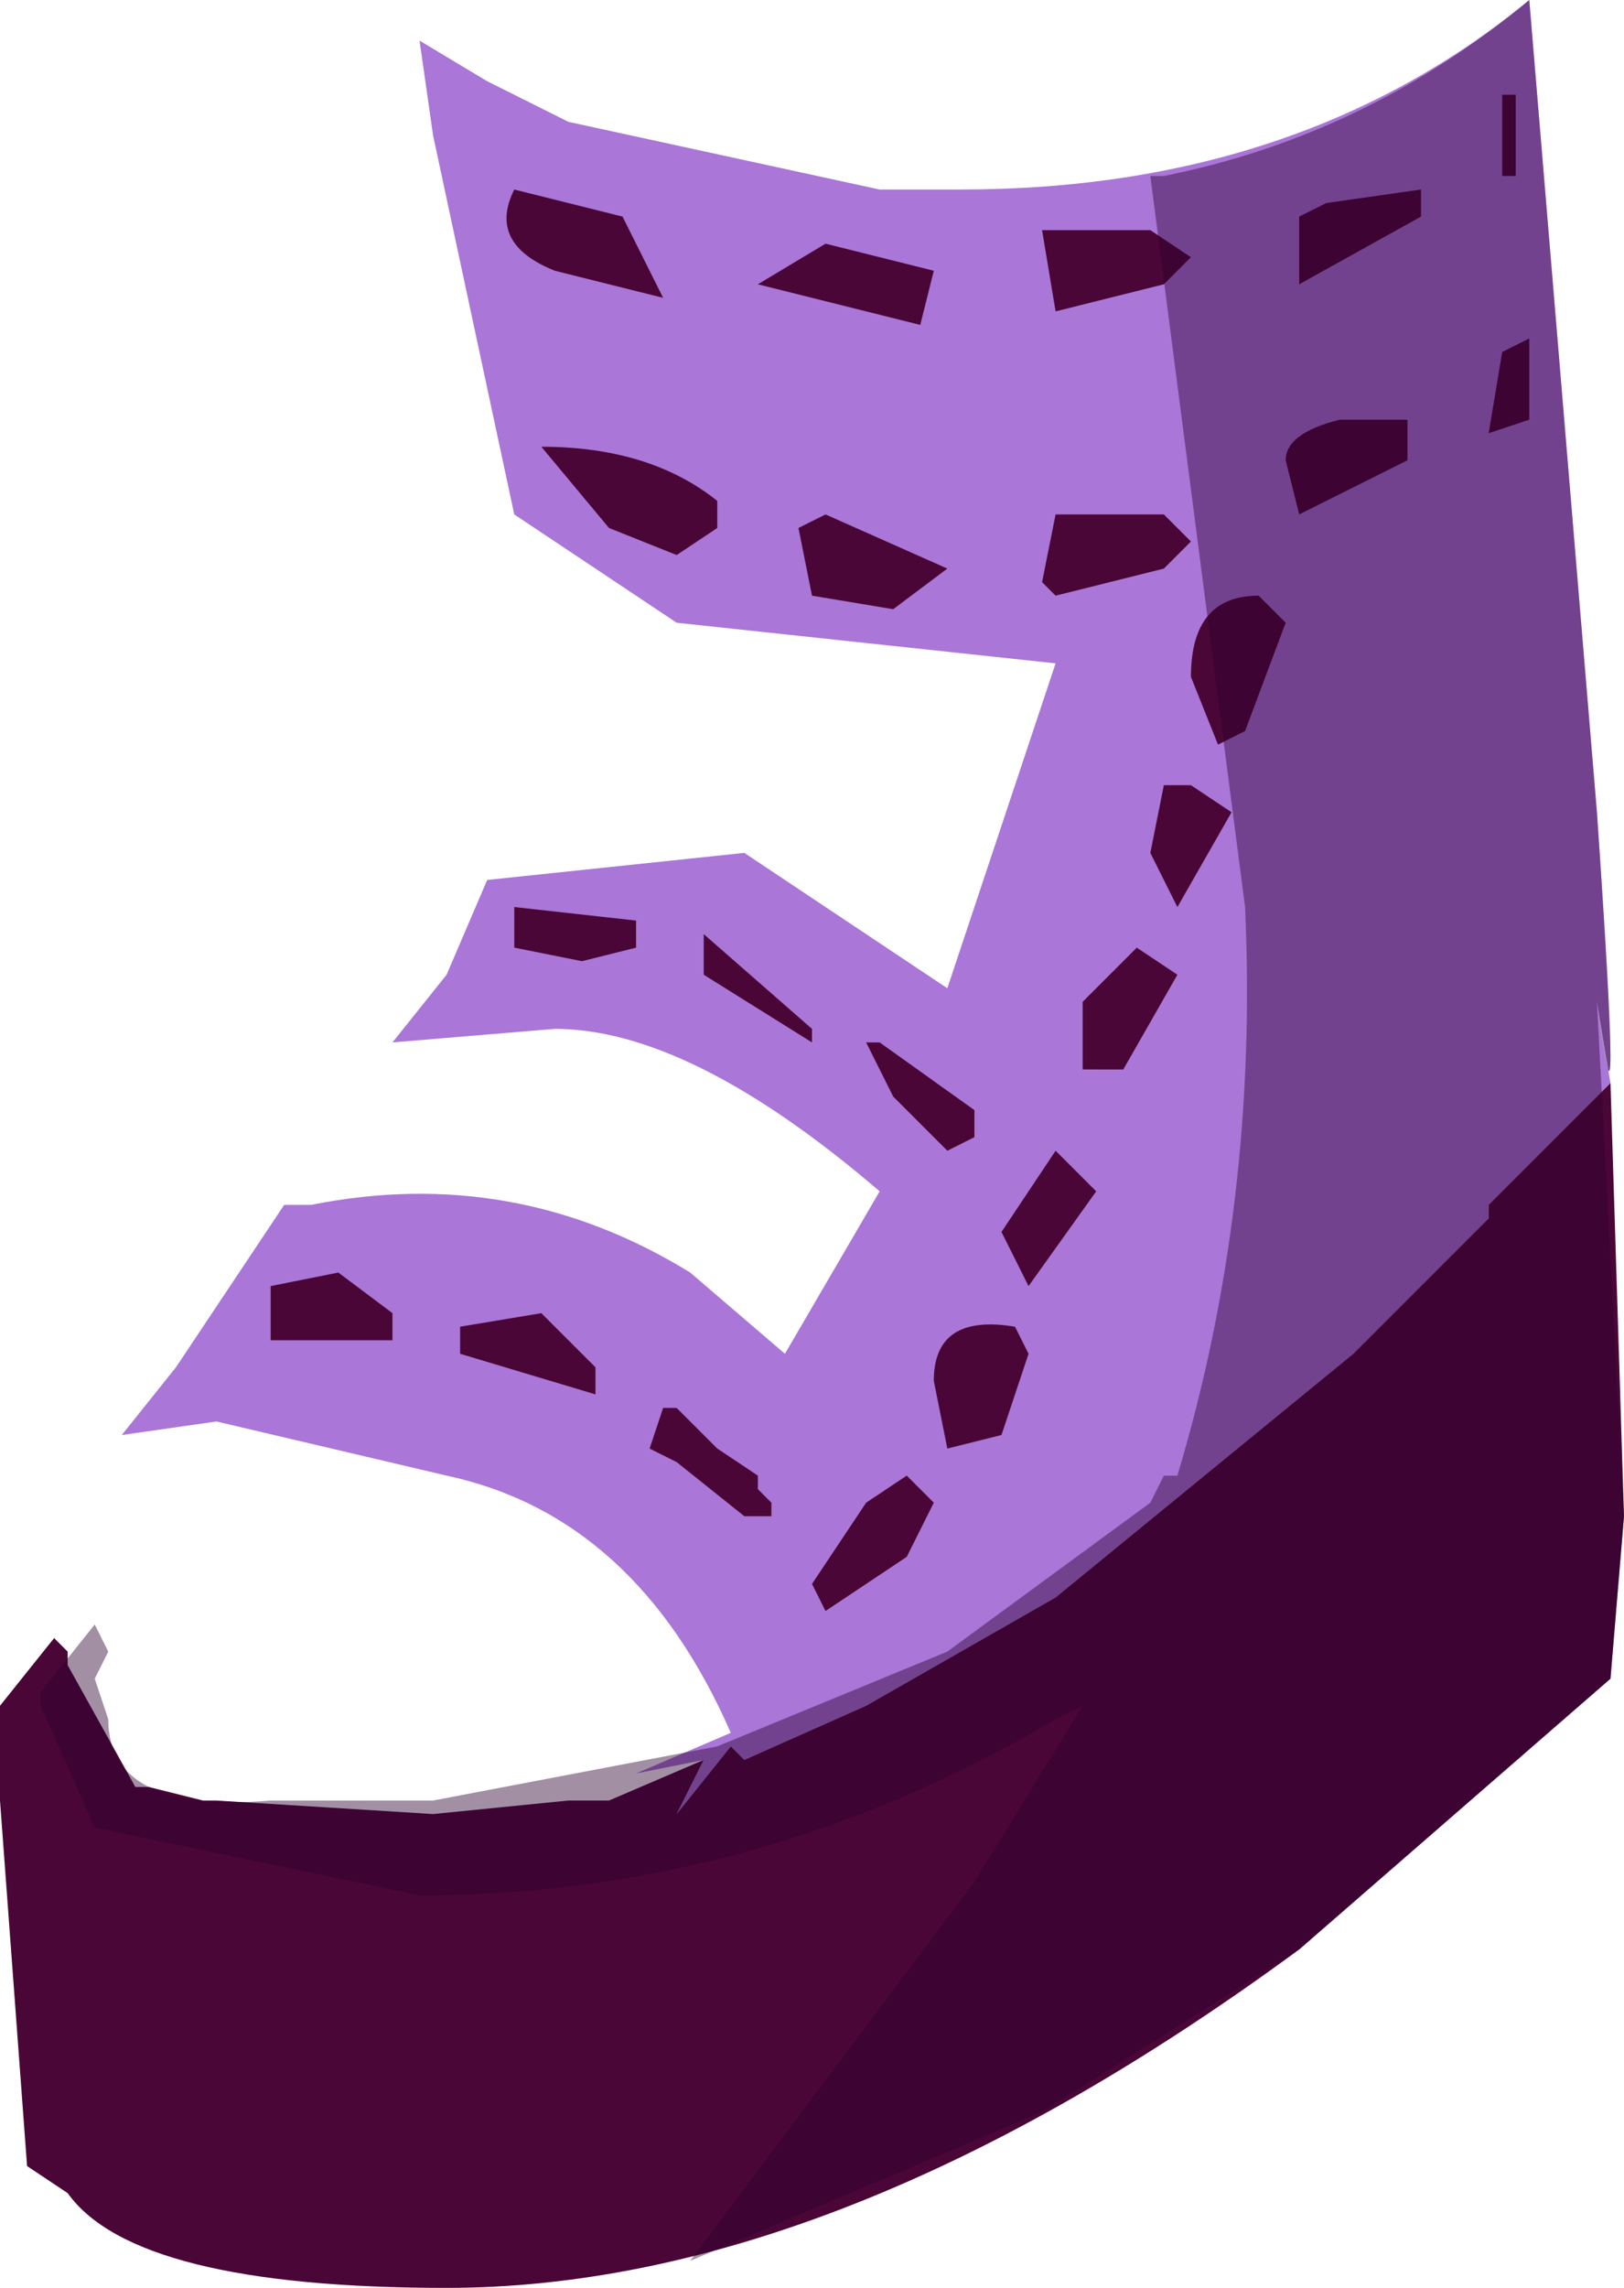<svg xmlns="http://www.w3.org/2000/svg" xmlns:ffdec="https://www.free-decompiler.com/flash" xmlns:xlink="http://www.w3.org/1999/xlink" ffdec:objectType="frame" width="6" height="8.45"><use ffdec:characterId="1" xlink:href="#a" width="6" height="8.45"/><defs><g id="a" fill-rule="evenodd"><path fill="#aa76d7" d="M3.3.7h.25Q4.8.7 5.65 0l.25 3q.1 1.45 0 .7l.05.3-.05.05-.4.4v.05L5 5l-1.1.9-.7.4-.45.2-.05-.05-.2.25.1-.2-.25.05.35-.15q-.35-.8-1.05-.95l-.85-.2-.35.05.2-.25.4-.6h.1q.75-.15 1.4.25l.35.3.35-.6q-.7-.6-1.2-.6l-.6.05.2-.25.15-.35.95-.1.75.5.4-1.2-1.4-.15-.6-.4L1.6.5 1.55.15 1.8.3l.3.15L3.25.7z"/><path fill="#4a0636" d="M5.6.35v.3h-.05v-.3zM5.5 1.6l.05-.3.1-.05v.3zM4.8.8l.1-.05.35-.05v.1l-.45.25zm-.4.15-.1.1-.4.1-.05-.3h.4zm-1 .25-.6-.15.25-.15.4.1zm-.4 1-.05-.25.1-.05.45.2-.2.15zm2.2-.65v.15l-.4.2-.05-.2q0-.1.2-.15zm-1.3.65-.05-.05.05-.25h.4l.1.1-.1.1zm.75 0 .1.1-.15.4-.1.05-.1-.25q0-.3.25-.3m-.25.7.15.1-.2.35-.1-.2.05-.25zm-.05.7-.2.35H4V3.7l.2-.2zM3 3.85l-.4-.25v-.15l.4.35zm.25 0 .35.25v.1l-.1.05-.2-.2-.1-.2zm.45.7.2-.3.15.15-.25.35zM2.85 5.6h-.1l-.25-.2-.1-.05.05-.15h.05l.15.15.15.1v.05l.05.05zm.5-.15.1.1-.1.2-.3.2-.05-.1.2-.3zM3.8 5l-.1.3-.2.05-.05-.25q0-.25.3-.2zm2.1-.95L5.95 4 6 5.6l-.05.6-1.15 1Q3.1 8.45 1.65 8.45.5 8.45.25 8.1L.1 8 0 6.65V6.3l.2-.25.05.05v.05l.25.45h.05l.2.05H.8l.8.05.5-.05h.15l.35-.15-.1.2.2-.25.05.05.45-.2.7-.4L5 5l.5-.5v-.05zM2.3.8l.15.3-.4-.1Q1.8.9 1.9.7zm.35 1.15-.15.1-.25-.1-.25-.3q.4 0 .65.2zm-.75 1.4.45.05v.1l-.2.05-.25-.05zM1.25 4.7l.2.15v.1H1v-.2zm.45.2.3-.05.2.2v.1L1.7 5z"/><path fill="#2c0031" fill-opacity=".439" d="M4.25.65h.05Q5.05.5 5.65 0l.25 3q.1 1.45 0 .7L6 5.6l-.05.6-1.15 1-.95.6-1.3.55 1.05-1.4.4-.65-.1.05Q2.8 7 1.55 7l-1.2-.25-.2-.45v-.05L.35 6l.05.1-.05.1.05.15q0 .35.6.3h.6l1.05-.2.85-.35.75-.55.05-.1h.05q.3-1 .25-2.1z"/></g></defs></svg>